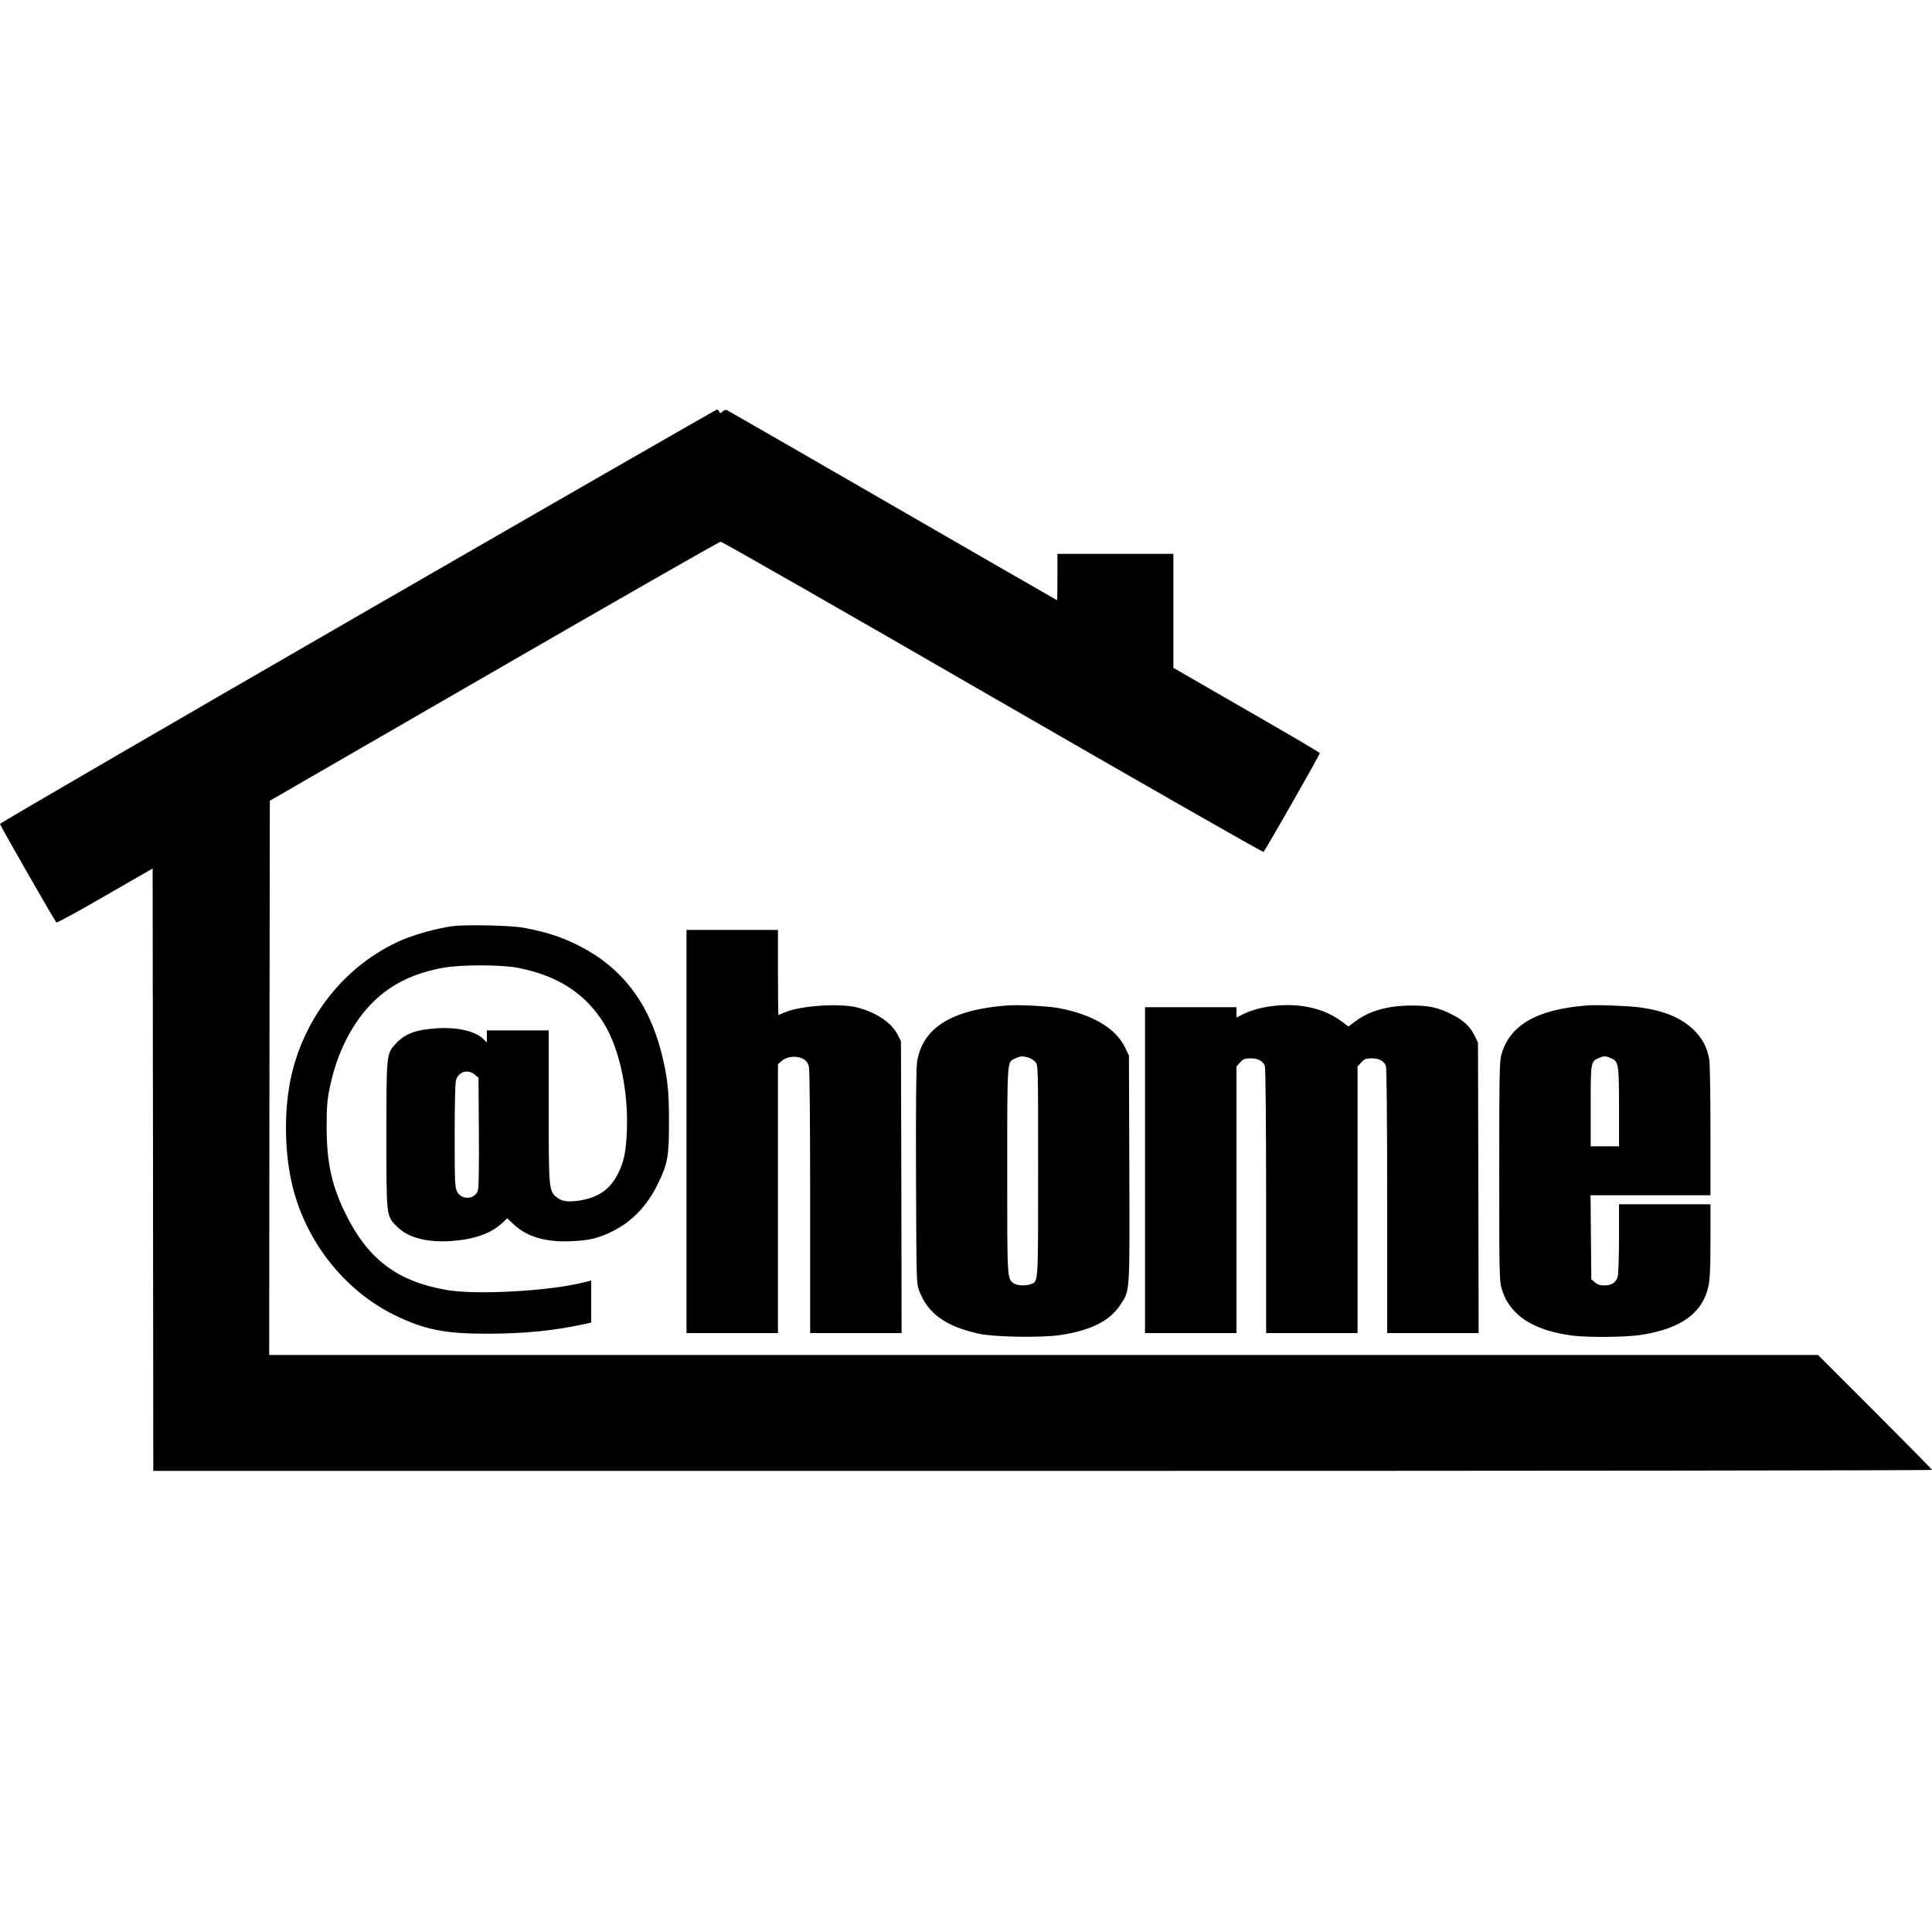 <?xml version="1.0" standalone="no"?>
<!DOCTYPE svg PUBLIC "-//W3C//DTD SVG 20010904//EN"
 "http://www.w3.org/TR/2001/REC-SVG-20010904/DTD/svg10.dtd">
<svg version="1.0" xmlns="http://www.w3.org/2000/svg"
 width="1500pt" height="1500pt" viewBox="0 0 1500 1500"
 preserveAspectRatio="xMidYMid meet">
<g transform="translate(0,1500) scale(0.1,-0.1)"
fill="#000000" stroke="none">
<path d="M2778 10218 c-1528 -882 -2777 -1608 -2778 -1615 0 -11 422 -749 438
-765 4 -4 174 88 377 206 l370 213 3 -2338 2 -2339 6905 0 c3798 0 6905 3
6905 8 0 4 -199 206 -443 450 l-442 442 -6013 0 -6012 0 2 2151 3 2152 1740
1005 c957 553 1749 1006 1760 1006 11 1 962 -543 2113 -1208 1170 -675 2097
-1205 2102 -1200 18 19 440 759 437 767 -1 5 -258 156 -570 335 l-567 327 0
443 0 442 -450 0 -450 0 0 -180 c0 -99 -1 -180 -3 -180 -2 0 -577 331 -1278
736 -701 405 -1280 738 -1287 741 -7 3 -21 -2 -32 -12 -18 -16 -20 -16 -26 -1
-3 9 -11 16 -18 16 -6 0 -1261 -721 -2788 -1602z"/>
<path d="M3512 7809 c-116 -16 -289 -63 -391 -107 -438 -190 -765 -599 -865
-1082 -52 -254 -47 -570 13 -821 104 -437 405 -819 796 -1010 231 -113 388
-144 720 -144 288 1 508 22 753 75 l52 12 0 163 0 163 -52 -13 c-266 -69 -843
-101 -1073 -60 -389 68 -618 245 -794 616 -98 206 -135 383 -135 649 0 150 4
206 22 295 56 283 182 528 355 691 137 129 307 210 527 250 136 25 450 25 580
0 312 -61 526 -200 670 -434 120 -196 189 -521 177 -832 -7 -169 -24 -247 -74
-342 -60 -115 -152 -177 -294 -199 -90 -14 -138 -7 -179 27 -59 50 -60 66 -60
711 l0 583 -240 0 -240 0 0 -47 0 -47 -27 27 c-65 62 -204 94 -363 83 -160
-10 -247 -42 -317 -119 -73 -79 -73 -77 -73 -707 0 -645 -2 -629 84 -715 85
-85 234 -124 425 -110 171 12 301 58 386 136 l43 40 47 -44 c103 -99 251 -143
450 -134 141 6 211 23 320 77 149 73 268 196 350 363 79 160 89 216 89 482 1
249 -12 358 -61 550 -100 387 -311 658 -643 825 -135 67 -248 104 -425 137
-98 18 -450 26 -553 12z m175 -1153 l28 -24 3 -419 c2 -274 -1 -430 -7 -454
-22 -73 -129 -79 -163 -9 -16 32 -18 74 -18 430 0 241 4 410 10 432 19 69 93
90 147 44z"/>
<path d="M5330 6215 l0 -1565 355 0 355 0 0 1043 0 1044 23 21 c46 43 130 50
184 14 13 -8 27 -30 33 -51 6 -23 10 -397 10 -1053 l0 -1018 355 0 355 0 -2
1133 -3 1132 -23 47 c-47 95 -163 175 -312 215 -136 36 -447 16 -569 -38 -24
-10 -45 -19 -47 -19 -2 0 -4 149 -4 330 l0 330 -355 0 -355 0 0 -1565z"/>
<path d="M7825 7194 c-436 -32 -664 -173 -705 -440 -7 -46 -10 -340 -8 -894 3
-820 3 -825 25 -882 67 -177 205 -276 463 -333 116 -26 483 -32 627 -11 241
35 392 111 473 238 74 113 71 78 68 1058 l-3 875 -32 66 c-73 148 -255 254
-518 303 -83 15 -302 26 -390 20z m157 -404 c20 -6 46 -22 58 -37 20 -25 20
-35 20 -840 0 -888 2 -861 -56 -883 -39 -15 -107 -12 -133 6 -52 37 -51 24
-51 874 0 850 0 842 51 867 52 25 62 26 111 13z"/>
<path d="M9886 7190 c-93 -11 -172 -33 -238 -66 l-48 -24 0 40 0 40 -355 0
-355 0 0 -1265 0 -1265 355 0 355 0 0 1035 0 1035 28 31 c24 27 35 31 79 32
58 1 99 -20 113 -59 6 -16 10 -423 10 -1050 l0 -1024 355 0 355 0 0 1035 0
1035 28 31 c24 27 35 31 79 32 58 1 99 -20 113 -59 6 -16 10 -423 10 -1050 l0
-1024 355 0 355 0 -2 1128 -3 1127 -28 57 c-34 69 -85 117 -175 162 -109 55
-179 70 -322 69 -183 -2 -323 -43 -433 -127 l-48 -36 -46 35 c-138 105 -325
149 -537 125z"/>
<path d="M12325 7194 c-395 -30 -608 -154 -670 -389 -13 -51 -15 -177 -15
-900 0 -786 1 -845 18 -907 58 -206 242 -329 555 -368 121 -15 406 -12 522 5
315 47 485 170 530 382 11 50 15 144 15 351 l0 282 -355 0 -355 0 0 -262 c0
-147 -5 -279 -10 -299 -13 -47 -47 -69 -104 -69 -33 0 -52 6 -73 24 l-28 24
-3 326 -3 326 466 0 465 0 0 504 c0 292 -4 525 -10 556 -18 93 -57 165 -126
230 -97 90 -225 143 -415 169 -84 11 -330 21 -404 15z m181 -409 c61 -25 64
-45 64 -385 l0 -300 -110 0 -110 0 0 313 c0 345 0 345 64 373 40 17 49 17 92
-1z"/>
</g>
</svg>
